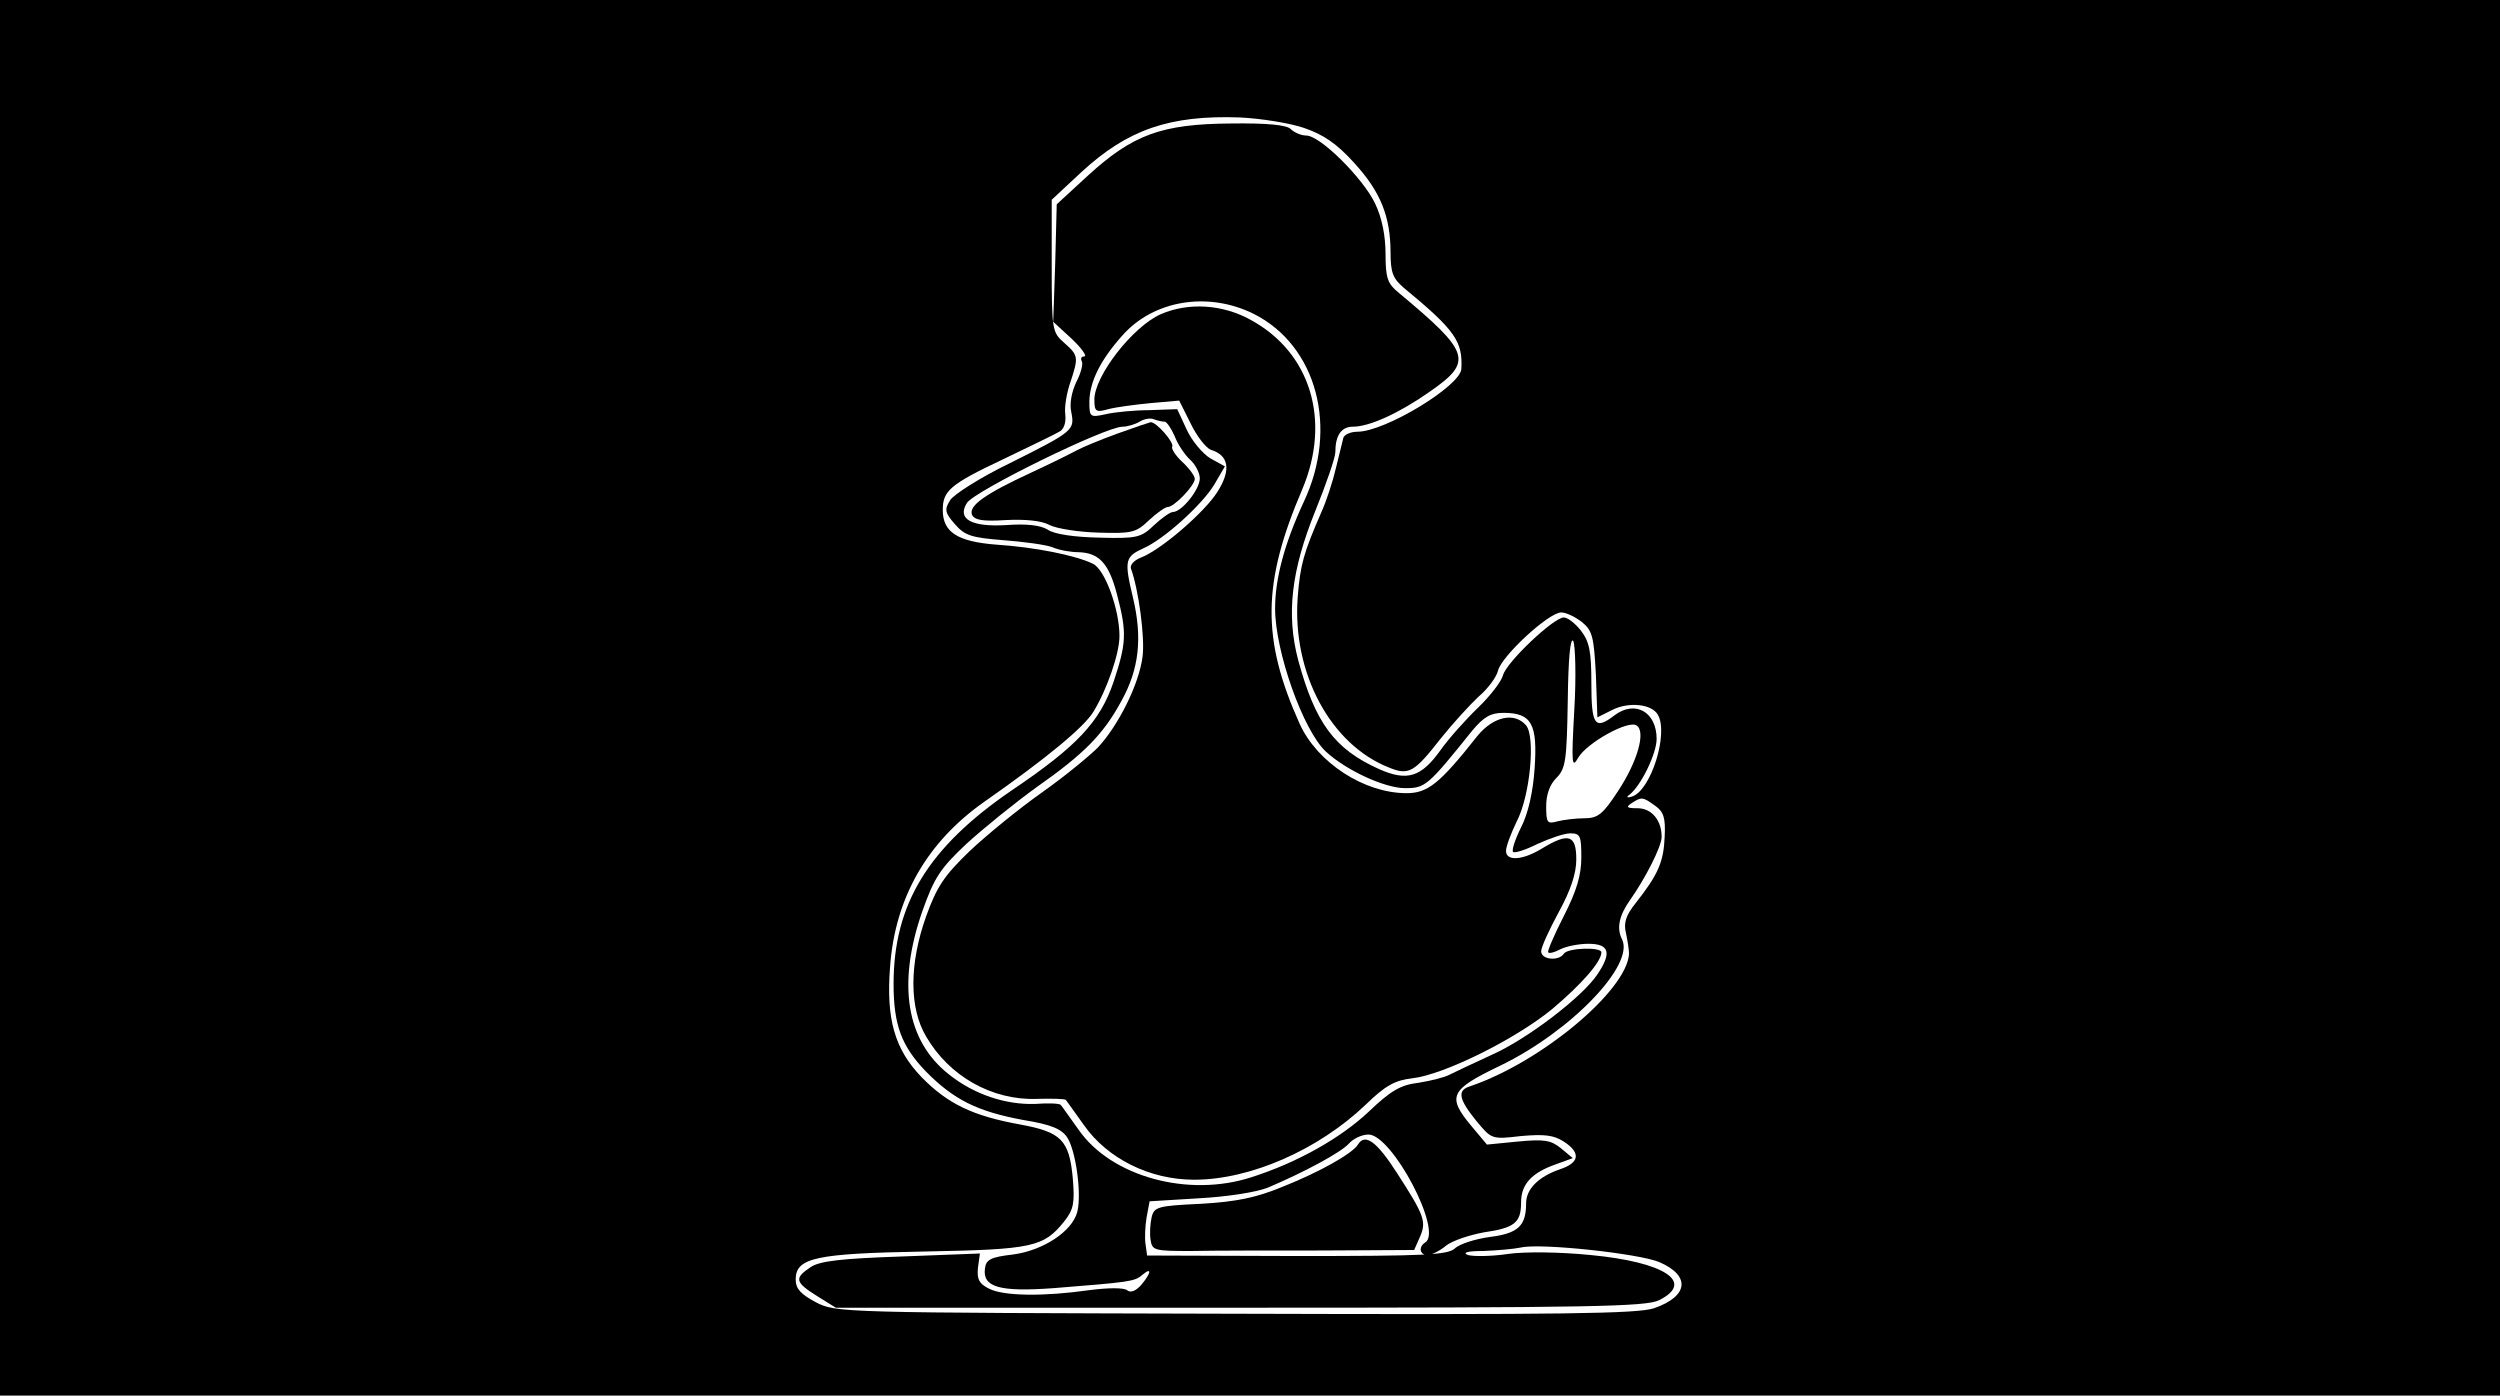 <?xml version="1.0" standalone="no"?>
<!DOCTYPE svg PUBLIC "-//W3C//DTD SVG 20010904//EN"
 "http://www.w3.org/TR/2001/REC-SVG-20010904/DTD/svg10.dtd">
<svg version="1.0" xmlns="http://www.w3.org/2000/svg"
 width="498pt" height="278pt" viewBox="0 0 498 278"
 preserveAspectRatio="xMidYMid meet">
<g transform="translate(0,278) scale(0.1,-0.1)"
fill="#000000" stroke="none">
<path d="M0 1390 l0 -1390 2490 0 2490 0 0 1390 0 1390 -2490 0 -2490 0 0
-1390z m2598 1135 c38 -13 65 -31 100 -70 52 -57 72 -106 72 -179 0 -39 5 -51
26 -69 103 -85 118 -107 115 -162 -2 -34 -152 -125 -207 -125 -14 0 -26 -6
-28 -12 -2 -7 -8 -34 -15 -61 -6 -26 -19 -66 -30 -90 -34 -78 -41 -102 -46
-167 -11 -150 65 -293 182 -339 39 -16 50 -10 103 58 24 30 58 67 75 83 18 15
36 39 39 52 7 29 101 116 126 116 10 0 28 -9 41 -19 21 -17 24 -29 28 -105 l3
-85 30 15 c32 16 77 12 90 -9 23 -37 -14 -154 -52 -164 -9 -3 -11 -1 -4 4 23
18 54 82 54 111 0 54 -43 78 -84 47 -39 -30 -46 -20 -46 64 0 64 -4 83 -21
105 -11 14 -26 26 -34 26 -20 0 -114 -89 -121 -115 -3 -12 -25 -41 -50 -65
-24 -23 -58 -61 -75 -85 -38 -53 -66 -62 -122 -37 -89 40 -127 92 -161 217
-24 91 -14 178 34 297 22 54 40 107 40 117 0 34 12 51 35 51 33 0 92 27 152
69 88 61 83 78 -61 198 -22 18 -26 29 -26 77 0 36 -7 72 -21 101 -24 50 -109
135 -137 135 -10 0 -24 6 -31 13 -8 8 -46 12 -119 11 -138 -1 -195 -22 -284
-103 l-63 -58 -3 -117 -4 -117 37 -34 c20 -19 31 -35 25 -35 -6 0 -8 -4 -5
-10 3 -5 -2 -24 -11 -41 -9 -19 -14 -43 -10 -60 7 -36 5 -38 -123 -102 -58
-28 -111 -62 -118 -73 -12 -19 -11 -25 9 -48 20 -23 33 -27 96 -32 40 -3 85
-9 98 -14 14 -6 37 -10 52 -10 41 -1 61 -22 77 -84 20 -76 19 -97 -7 -175 -27
-79 -73 -128 -202 -215 -167 -114 -236 -227 -236 -386 0 -82 16 -124 64 -174
56 -57 103 -80 194 -97 56 -9 77 -18 88 -35 17 -26 29 -112 20 -148 -10 -39
-68 -77 -128 -85 -44 -5 -54 -10 -56 -28 -5 -37 29 -47 137 -39 150 12 161 13
176 26 20 17 19 5 -2 -20 -11 -12 -21 -16 -28 -10 -7 5 -36 5 -75 0 -91 -13
-171 -12 -200 3 -20 10 -24 19 -22 41 l4 29 -157 -6 c-119 -4 -162 -9 -180
-21 -33 -22 -32 -30 13 -58 l37 -23 805 0 c699 0 809 2 835 15 72 36 11 76
-137 90 -60 6 -131 7 -165 2 -33 -5 -69 -5 -79 -2 -12 5 0 8 31 8 27 1 61 4
75 7 39 9 234 -12 275 -29 63 -27 59 -68 -10 -92 -33 -11 -176 -13 -835 -11
-786 2 -795 2 -835 23 -30 16 -40 27 -40 45 0 44 40 52 259 56 214 4 235 9
276 60 19 24 21 37 17 86 -7 76 -23 92 -105 107 -94 17 -144 41 -196 94 -54
56 -71 116 -63 220 10 138 74 249 188 329 123 86 198 148 217 179 27 44 52
116 52 151 0 53 -29 133 -53 144 -35 17 -116 33 -192 38 -78 6 -107 25 -107
69 0 38 14 51 120 101 54 26 104 50 112 55 9 4 14 18 12 35 -2 14 3 43 10 63
17 51 16 54 -12 79 -24 21 -25 25 -25 153 l0 132 59 55 c92 85 176 114 316
109 41 -2 99 -11 128 -21z m-101 -370 c126 -63 170 -227 100 -375 -38 -82 -57
-152 -57 -212 0 -86 56 -243 101 -285 41 -38 118 -73 158 -73 40 0 45 4 134
115 23 27 36 35 62 35 56 0 68 -22 62 -110 -3 -47 -13 -91 -27 -118 -12 -24
-19 -46 -16 -49 3 -3 25 4 49 16 24 11 53 21 65 21 20 0 22 -5 22 -48 0 -35
-9 -66 -35 -117 -19 -37 -33 -70 -31 -72 2 -3 13 0 24 6 12 6 37 11 56 11 42
0 47 -18 18 -61 -30 -45 -140 -129 -210 -160 -37 -17 -75 -35 -85 -40 -9 -5
-37 -12 -62 -16 -35 -4 -55 -16 -98 -57 -56 -53 -143 -102 -234 -131 -126 -41
-279 1 -344 94 -18 25 -34 48 -36 50 -2 3 -25 4 -51 2 -59 -2 -122 19 -172 59
-85 67 -103 180 -53 324 24 68 36 86 88 135 34 31 97 82 140 113 94 66 133
105 169 172 35 63 42 125 23 205 -18 75 -16 82 21 99 41 18 117 87 141 127
l21 36 -29 16 c-15 9 -37 35 -47 57 l-19 41 -55 -2 c-30 0 -70 -4 -87 -8 -32
-7 -33 -6 -33 26 1 39 22 82 66 131 62 70 170 88 261 43z m-177 -215 c4 0 13
-13 20 -29 6 -16 20 -37 31 -47 10 -9 19 -26 19 -37 0 -22 -36 -67 -54 -67 -5
0 -22 -12 -37 -26 -26 -25 -34 -27 -109 -25 -50 1 -91 7 -103 16 -15 9 -43 12
-83 9 -69 -4 -98 12 -78 44 15 24 276 152 310 152 10 0 26 5 34 10 8 5 21 8
28 5 8 -3 17 -5 22 -5z m816 -574 c-6 -109 -5 -118 8 -95 17 29 99 75 116 64
19 -12 2 -72 -37 -131 -30 -46 -40 -54 -67 -54 -17 0 -41 -3 -53 -6 -21 -6
-23 -3 -23 30 0 23 7 43 20 56 19 19 21 35 23 155 1 82 5 127 11 118 4 -9 6
-70 2 -137z m161 -191 c17 -12 21 -24 19 -62 -2 -50 -13 -75 -57 -131 -21 -26
-25 -41 -20 -61 3 -14 6 -33 6 -41 -4 -73 -175 -216 -317 -264 -26 -8 -22 -26
13 -69 30 -36 30 -37 89 -30 46 4 65 2 85 -11 34 -22 32 -42 -7 -55 -44 -15
-68 -40 -68 -68 0 -45 -16 -60 -72 -67 -29 -4 -61 -14 -70 -23 -15 -13 -59
-15 -315 -15 l-298 1 -3 22 c-2 12 -1 36 2 54 l6 32 98 6 c56 3 114 12 137 21
71 30 146 70 162 88 9 10 26 18 39 18 47 0 149 -193 113 -215 -14 -9 -11 -25
5 -25 7 0 24 8 37 19 13 10 47 21 74 26 62 9 75 19 75 60 0 36 21 59 70 76
l33 12 -24 20 c-20 16 -33 18 -86 13 l-61 -6 -31 37 c-49 59 -43 72 57 120
141 68 269 201 243 252 -11 22 -6 47 16 78 31 44 63 107 63 126 0 33 -20 57
-48 57 -21 0 -24 2 -12 10 20 13 22 13 47 -5z"/>
<path d="M2312 2154 c-56 -25 -132 -123 -132 -170 0 -24 3 -26 28 -19 15 4 53
9 84 12 l57 5 23 -46 c12 -25 30 -48 40 -52 36 -11 41 -40 13 -84 -26 -41
-113 -116 -153 -131 -13 -5 -22 -15 -19 -22 15 -41 28 -137 23 -175 -7 -55
-48 -137 -89 -181 -18 -18 -68 -59 -112 -90 -44 -31 -108 -83 -143 -116 -52
-50 -66 -72 -87 -130 -34 -95 -34 -183 0 -240 46 -79 131 -127 220 -124 31 1
57 0 58 -2 2 -2 18 -25 36 -50 47 -67 131 -109 220 -109 112 0 248 60 342 150
39 38 58 48 92 52 63 7 206 78 279 138 58 49 98 94 98 113 0 11 -68 9 -75 -3
-10 -15 -45 -12 -45 5 0 8 16 43 35 78 24 44 35 77 35 105 0 49 -15 54 -68 22
-39 -24 -72 -26 -72 -5 0 9 10 35 21 58 27 51 38 169 19 192 -23 27 -65 18
-97 -21 -75 -95 -99 -114 -141 -114 -85 0 -178 61 -213 138 -76 169 -75 280 5
467 58 137 17 273 -103 338 -56 31 -124 35 -179 11z"/>
<path d="M2225 1916 c-33 -12 -69 -27 -80 -33 -11 -6 -51 -26 -90 -44 -93 -43
-125 -66 -119 -84 5 -11 21 -14 67 -11 39 2 72 -1 88 -10 14 -7 58 -14 98 -15
65 -2 74 0 99 24 16 15 33 27 38 27 13 0 54 43 54 56 0 6 -11 21 -25 34 -13
12 -22 26 -20 30 5 8 -32 50 -43 49 -4 -1 -34 -11 -67 -23z"/>
<path d="M2705 500 c-11 -18 -77 -55 -150 -84 -53 -22 -93 -30 -163 -34 -86
-4 -93 -6 -98 -27 -3 -13 -4 -33 -2 -45 3 -21 8 -22 81 -22 42 1 160 1 260 1
l184 1 11 25 c14 31 10 43 -45 128 -41 64 -64 80 -78 57z"/>
</g>
</svg>
